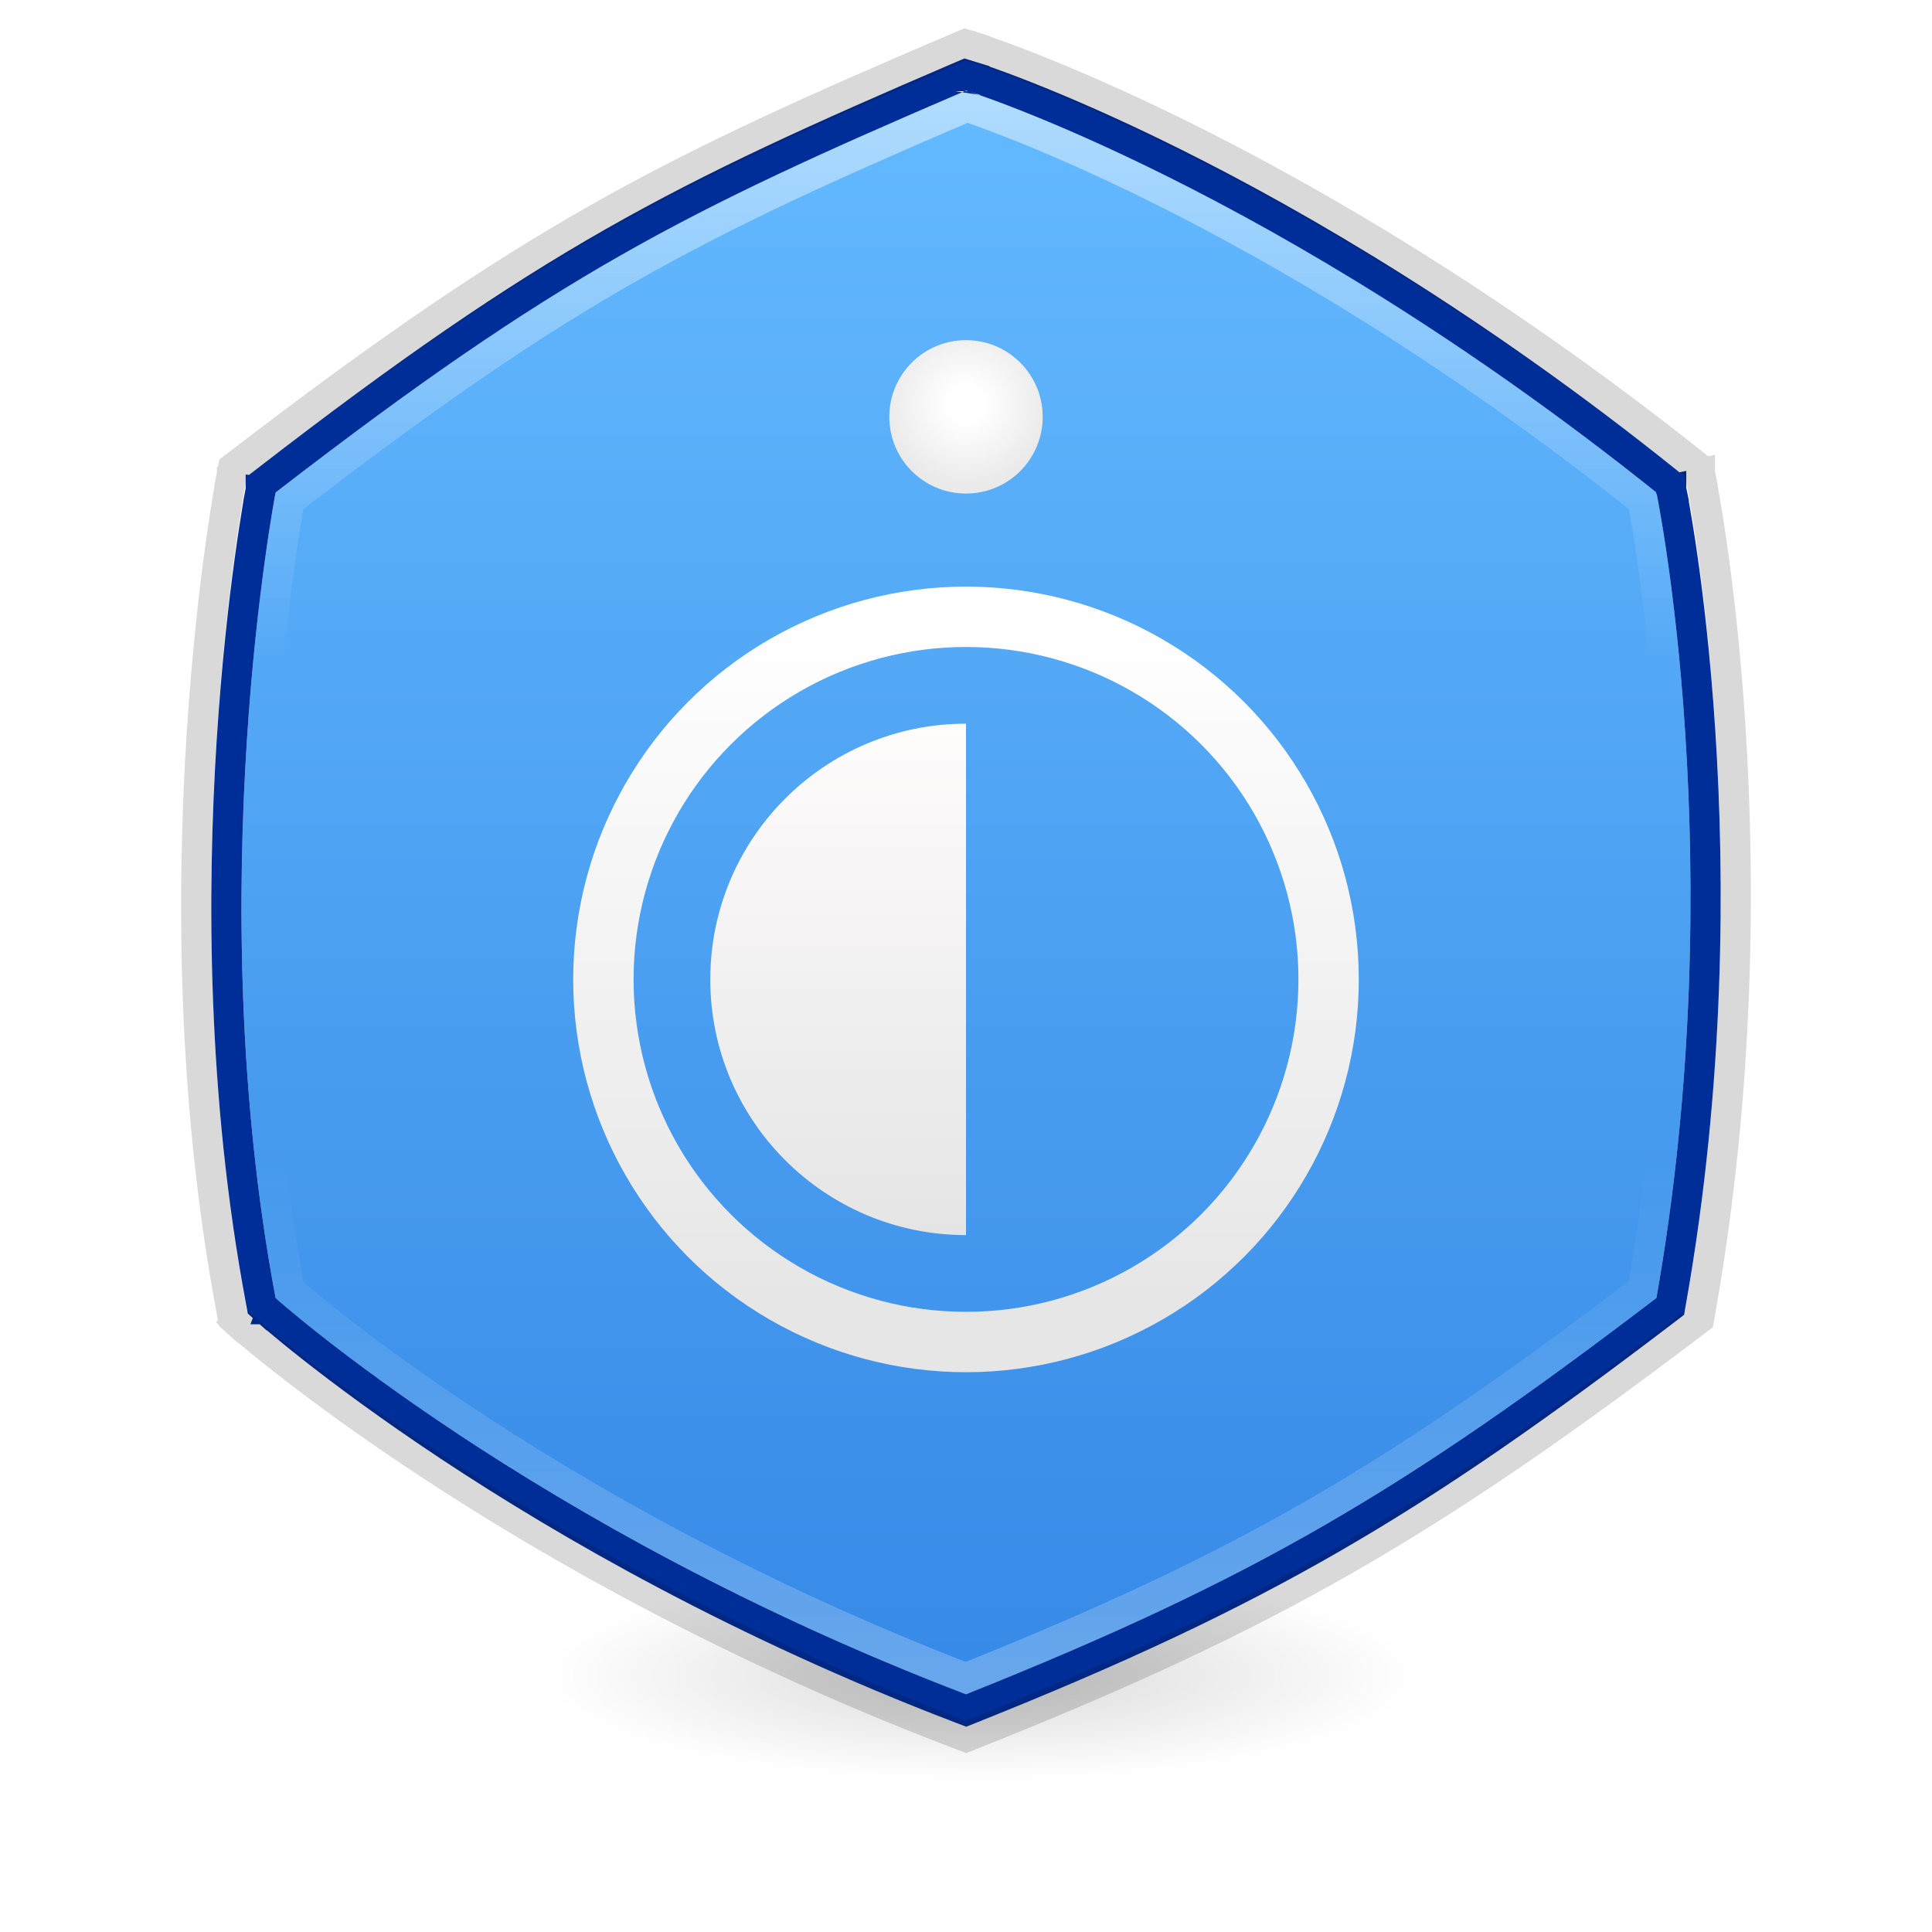 <svg width="64" height="64" viewBox="0 0 64 64" fill="none" xmlns="http://www.w3.org/2000/svg">
<g clip-path="url(#clip0)">
<ellipse cx="32.5" cy="55.5" rx="14.5" ry="3.5" fill="url(#paint0_radial)"/>
<path d="M9.129 16.314C18.447 9.114 22.682 6.997 32.004 3C32.004 3 42.165 6.15 54.871 16.314C54.871 16.314 57.412 28.597 54.871 42.997C46.551 49.343 41.581 52.295 32 56.126C17.6 50.62 9.129 42.997 9.129 42.997C6.588 29.444 9.129 16.314 9.129 16.314Z" fill="url(#paint1_linear)"/>
<path d="M9.844 42.953C9.736 42.862 9.651 42.789 9.589 42.735C8.361 36.072 8.362 29.515 8.675 24.605C8.833 22.131 9.07 20.078 9.267 18.646C9.366 17.93 9.455 17.369 9.518 16.988C9.546 16.821 9.569 16.689 9.586 16.593C18.701 9.563 22.907 7.448 32.028 3.534C32.098 3.557 32.189 3.588 32.3 3.627C32.597 3.731 33.038 3.892 33.607 4.116C34.745 4.565 36.399 5.271 38.45 6.293C42.52 8.322 48.151 11.598 54.415 16.591C54.432 16.68 54.455 16.803 54.483 16.958C54.546 17.317 54.635 17.847 54.733 18.53C54.93 19.895 55.167 21.867 55.325 24.288C55.638 29.088 55.64 35.641 54.412 42.718C46.27 48.918 41.352 51.836 31.996 55.589C24.923 52.866 19.301 49.636 15.441 47.08C13.494 45.791 11.996 44.674 10.987 43.881C10.482 43.484 10.1 43.169 9.844 42.953Z" stroke="url(#paint2_linear)" stroke-opacity="0.5"/>
<path d="M8.824 15.919L8.674 16.034L8.639 16.22L9.129 16.314C8.639 16.22 8.638 16.22 8.638 16.22L8.638 16.22L8.638 16.223L8.636 16.23L8.631 16.261C8.626 16.287 8.619 16.326 8.609 16.376C8.591 16.478 8.565 16.628 8.532 16.823C8.467 17.212 8.377 17.783 8.277 18.509C8.077 19.962 7.837 22.039 7.677 24.541C7.358 29.543 7.357 36.258 8.638 43.089L8.669 43.255L8.795 43.368L9.129 42.997C8.795 43.368 8.795 43.369 8.795 43.369L8.796 43.369L8.797 43.37L8.803 43.375L8.823 43.393C8.84 43.408 8.866 43.431 8.899 43.461C8.967 43.52 9.067 43.606 9.199 43.717C9.463 43.94 9.855 44.263 10.369 44.667C11.398 45.475 12.918 46.608 14.889 47.914C18.83 50.524 24.581 53.825 31.821 56.593L32.004 56.663L32.186 56.59C41.814 52.741 46.823 49.764 55.174 43.394L55.329 43.276L55.363 43.084C56.642 35.834 56.642 29.121 56.322 24.223C56.163 21.773 55.923 19.775 55.723 18.387C55.623 17.693 55.533 17.152 55.467 16.783C55.434 16.599 55.408 16.457 55.389 16.361C55.38 16.314 55.373 16.277 55.368 16.252L55.362 16.224L55.361 16.216L55.36 16.214L55.36 16.213C55.36 16.213 55.36 16.213 54.871 16.314L55.36 16.213L55.324 16.037L55.183 15.924C48.799 10.817 43.052 7.47 38.896 5.398C36.818 4.362 35.137 3.645 33.974 3.186C33.392 2.956 32.939 2.791 32.631 2.683C32.477 2.629 32.358 2.589 32.278 2.563C32.238 2.55 32.207 2.54 32.186 2.533L32.162 2.525L32.155 2.523L32.153 2.523L32.153 2.523C32.153 2.522 32.152 2.522 32.004 3L32.152 2.522L31.976 2.468L31.807 2.54C22.456 6.55 18.182 8.688 8.824 15.919Z" stroke="#002E99"/>
<path d="M32.004 2L32.152 1.522L31.977 1.468L31.808 1.54C22.069 5.69 17.618 7.903 7.872 15.387L7.722 15.503L7.686 15.688L8.176 15.784C7.686 15.688 7.686 15.689 7.686 15.689L7.685 15.69L7.685 15.692L7.683 15.7L7.678 15.731C7.672 15.758 7.665 15.798 7.655 15.851C7.636 15.956 7.609 16.111 7.575 16.312C7.507 16.716 7.413 17.307 7.309 18.058C7.101 19.562 6.851 21.712 6.685 24.302C6.352 29.479 6.351 36.43 7.685 43.5L7.717 43.667L7.843 43.78L8.176 43.407C7.843 43.78 7.843 43.78 7.843 43.78L7.844 43.781L7.845 43.782L7.851 43.787L7.872 43.806C7.89 43.822 7.917 43.845 7.952 43.875C8.022 43.936 8.126 44.026 8.264 44.141C8.538 44.371 8.946 44.706 9.482 45.124C10.553 45.96 12.136 47.133 14.188 48.484C18.293 51.185 24.282 54.602 31.822 57.467L32.004 57.536L32.185 57.465C42.212 53.48 47.428 50.4 56.126 43.806L56.282 43.688L56.316 43.495C57.648 35.991 57.648 29.043 57.315 23.973C57.149 21.437 56.899 19.368 56.691 17.932C56.586 17.214 56.492 16.654 56.424 16.272C56.39 16.081 56.363 15.935 56.343 15.835C56.334 15.786 56.326 15.748 56.321 15.723L56.315 15.693L56.314 15.685L56.313 15.683L56.313 15.682C56.313 15.682 56.313 15.682 55.824 15.784L56.313 15.682L56.276 15.505L56.135 15.393C49.486 10.106 43.501 6.642 39.173 4.498C37.009 3.426 35.259 2.683 34.047 2.208C33.442 1.971 32.971 1.8 32.649 1.688C32.489 1.633 32.366 1.591 32.282 1.564C32.24 1.55 32.208 1.54 32.187 1.533L32.161 1.525L32.155 1.523L32.153 1.522L32.152 1.522C32.152 1.522 32.152 1.522 32.004 2Z" stroke="black" stroke-opacity="0.15"/>
<g filter="url(#filter0_dd)">
<circle cx="32" cy="29.444" r="12.012" stroke="url(#paint3_linear)" stroke-width="2"/>
</g>
<g filter="url(#filter1_dd)">
<circle cx="32" cy="10.809" r="2.541" fill="url(#paint4_radial)"/>
</g>
<g filter="url(#filter2_dd)">
<path d="M32 29.444C32 34.122 32 34.103 32 37.914C27.322 37.914 23.529 34.122 23.529 29.444C23.529 24.766 27.322 20.973 32 20.973C32 24.785 32 24.766 32 29.444Z" fill="url(#paint5_linear)"/>
</g>
</g>
<defs>
<filter id="filter0_dd" x="18.988" y="16.432" width="26.024" height="28.024" filterUnits="userSpaceOnUse" color-interpolation-filters="sRGB">
<feFlood flood-opacity="0" result="BackgroundImageFix"/>
<feColorMatrix in="SourceAlpha" type="matrix" values="0 0 0 0 0 0 0 0 0 0 0 0 0 0 0 0 0 0 127 0"/>
<feOffset dy="1"/>
<feColorMatrix type="matrix" values="0 0 0 0 0 0 0 0 0 0 0 0 0 0 0 0 0 0 0.07 0"/>
<feBlend mode="normal" in2="BackgroundImageFix" result="effect1_dropShadow"/>
<feColorMatrix in="SourceAlpha" type="matrix" values="0 0 0 0 0 0 0 0 0 0 0 0 0 0 0 0 0 0 127 0"/>
<feOffset dy="2"/>
<feColorMatrix type="matrix" values="0 0 0 0 0 0 0 0 0 0 0 0 0 0 0 0 0 0 0.07 0"/>
<feBlend mode="normal" in2="effect1_dropShadow" result="effect2_dropShadow"/>
<feBlend mode="normal" in="SourceGraphic" in2="effect2_dropShadow" result="shape"/>
</filter>
<filter id="filter1_dd" x="29.459" y="8.267" width="5.082" height="7.082" filterUnits="userSpaceOnUse" color-interpolation-filters="sRGB">
<feFlood flood-opacity="0" result="BackgroundImageFix"/>
<feColorMatrix in="SourceAlpha" type="matrix" values="0 0 0 0 0 0 0 0 0 0 0 0 0 0 0 0 0 0 127 0"/>
<feOffset dy="1"/>
<feColorMatrix type="matrix" values="0 0 0 0 0 0 0 0 0 0 0 0 0 0 0 0 0 0 0.07 0"/>
<feBlend mode="normal" in2="BackgroundImageFix" result="effect1_dropShadow"/>
<feColorMatrix in="SourceAlpha" type="matrix" values="0 0 0 0 0 0 0 0 0 0 0 0 0 0 0 0 0 0 127 0"/>
<feOffset dy="2"/>
<feColorMatrix type="matrix" values="0 0 0 0 0 0 0 0 0 0 0 0 0 0 0 0 0 0 0.07 0"/>
<feBlend mode="normal" in2="effect1_dropShadow" result="effect2_dropShadow"/>
<feBlend mode="normal" in="SourceGraphic" in2="effect2_dropShadow" result="shape"/>
</filter>
<filter id="filter2_dd" x="23.529" y="20.973" width="8.471" height="18.941" filterUnits="userSpaceOnUse" color-interpolation-filters="sRGB">
<feFlood flood-opacity="0" result="BackgroundImageFix"/>
<feColorMatrix in="SourceAlpha" type="matrix" values="0 0 0 0 0 0 0 0 0 0 0 0 0 0 0 0 0 0 127 0"/>
<feOffset dy="1"/>
<feColorMatrix type="matrix" values="0 0 0 0 0 0 0 0 0 0 0 0 0 0 0 0 0 0 0.07 0"/>
<feBlend mode="normal" in2="BackgroundImageFix" result="effect1_dropShadow"/>
<feColorMatrix in="SourceAlpha" type="matrix" values="0 0 0 0 0 0 0 0 0 0 0 0 0 0 0 0 0 0 127 0"/>
<feOffset dy="2"/>
<feColorMatrix type="matrix" values="0 0 0 0 0 0 0 0 0 0 0 0 0 0 0 0 0 0 0.07 0"/>
<feBlend mode="normal" in2="effect1_dropShadow" result="effect2_dropShadow"/>
<feBlend mode="normal" in="SourceGraphic" in2="effect2_dropShadow" result="shape"/>
</filter>
<radialGradient id="paint0_radial" cx="0" cy="0" r="1" gradientUnits="userSpaceOnUse" gradientTransform="translate(32.5 55.5) rotate(90) scale(3.5 14.5)">
<stop stop-opacity="0.15"/>
<stop offset="1" stop-opacity="0"/>
</radialGradient>
<linearGradient id="paint1_linear" x1="32" y1="3" x2="32" y2="56.126" gradientUnits="userSpaceOnUse">
<stop stop-color="#64BAFF"/>
<stop offset="1" stop-color="#3689E6"/>
</linearGradient>
<linearGradient id="paint2_linear" x1="32" y1="3" x2="32" y2="56.126" gradientUnits="userSpaceOnUse">
<stop stop-color="white"/>
<stop offset="0.354" stop-color="white" stop-opacity="0"/>
<stop offset="0.661" stop-color="white" stop-opacity="0"/>
<stop offset="1" stop-color="white" stop-opacity="0.5"/>
<stop offset="1" stop-color="white" stop-opacity="0.3"/>
</linearGradient>
<linearGradient id="paint3_linear" x1="32" y1="11.656" x2="32" y2="40.456" gradientUnits="userSpaceOnUse">
<stop offset="0.208" stop-color="white"/>
<stop offset="0.99" stop-color="#E6E6E6"/>
</linearGradient>
<radialGradient id="paint4_radial" cx="0" cy="0" r="1" gradientUnits="userSpaceOnUse" gradientTransform="translate(32 10.385) rotate(90) scale(2.965)">
<stop offset="0.203" stop-color="white"/>
<stop offset="0.911" stop-color="#EAEAEA"/>
</radialGradient>
<linearGradient id="paint5_linear" x1="27.765" y1="20.973" x2="27.765" y2="37.914" gradientUnits="userSpaceOnUse">
<stop stop-color="#FFFCFC"/>
<stop offset="1" stop-color="#E5E5E5"/>
</linearGradient>
<clipPath id="clip0">
<rect width="64" height="64" fill="white"/>
</clipPath>
</defs>
</svg>

